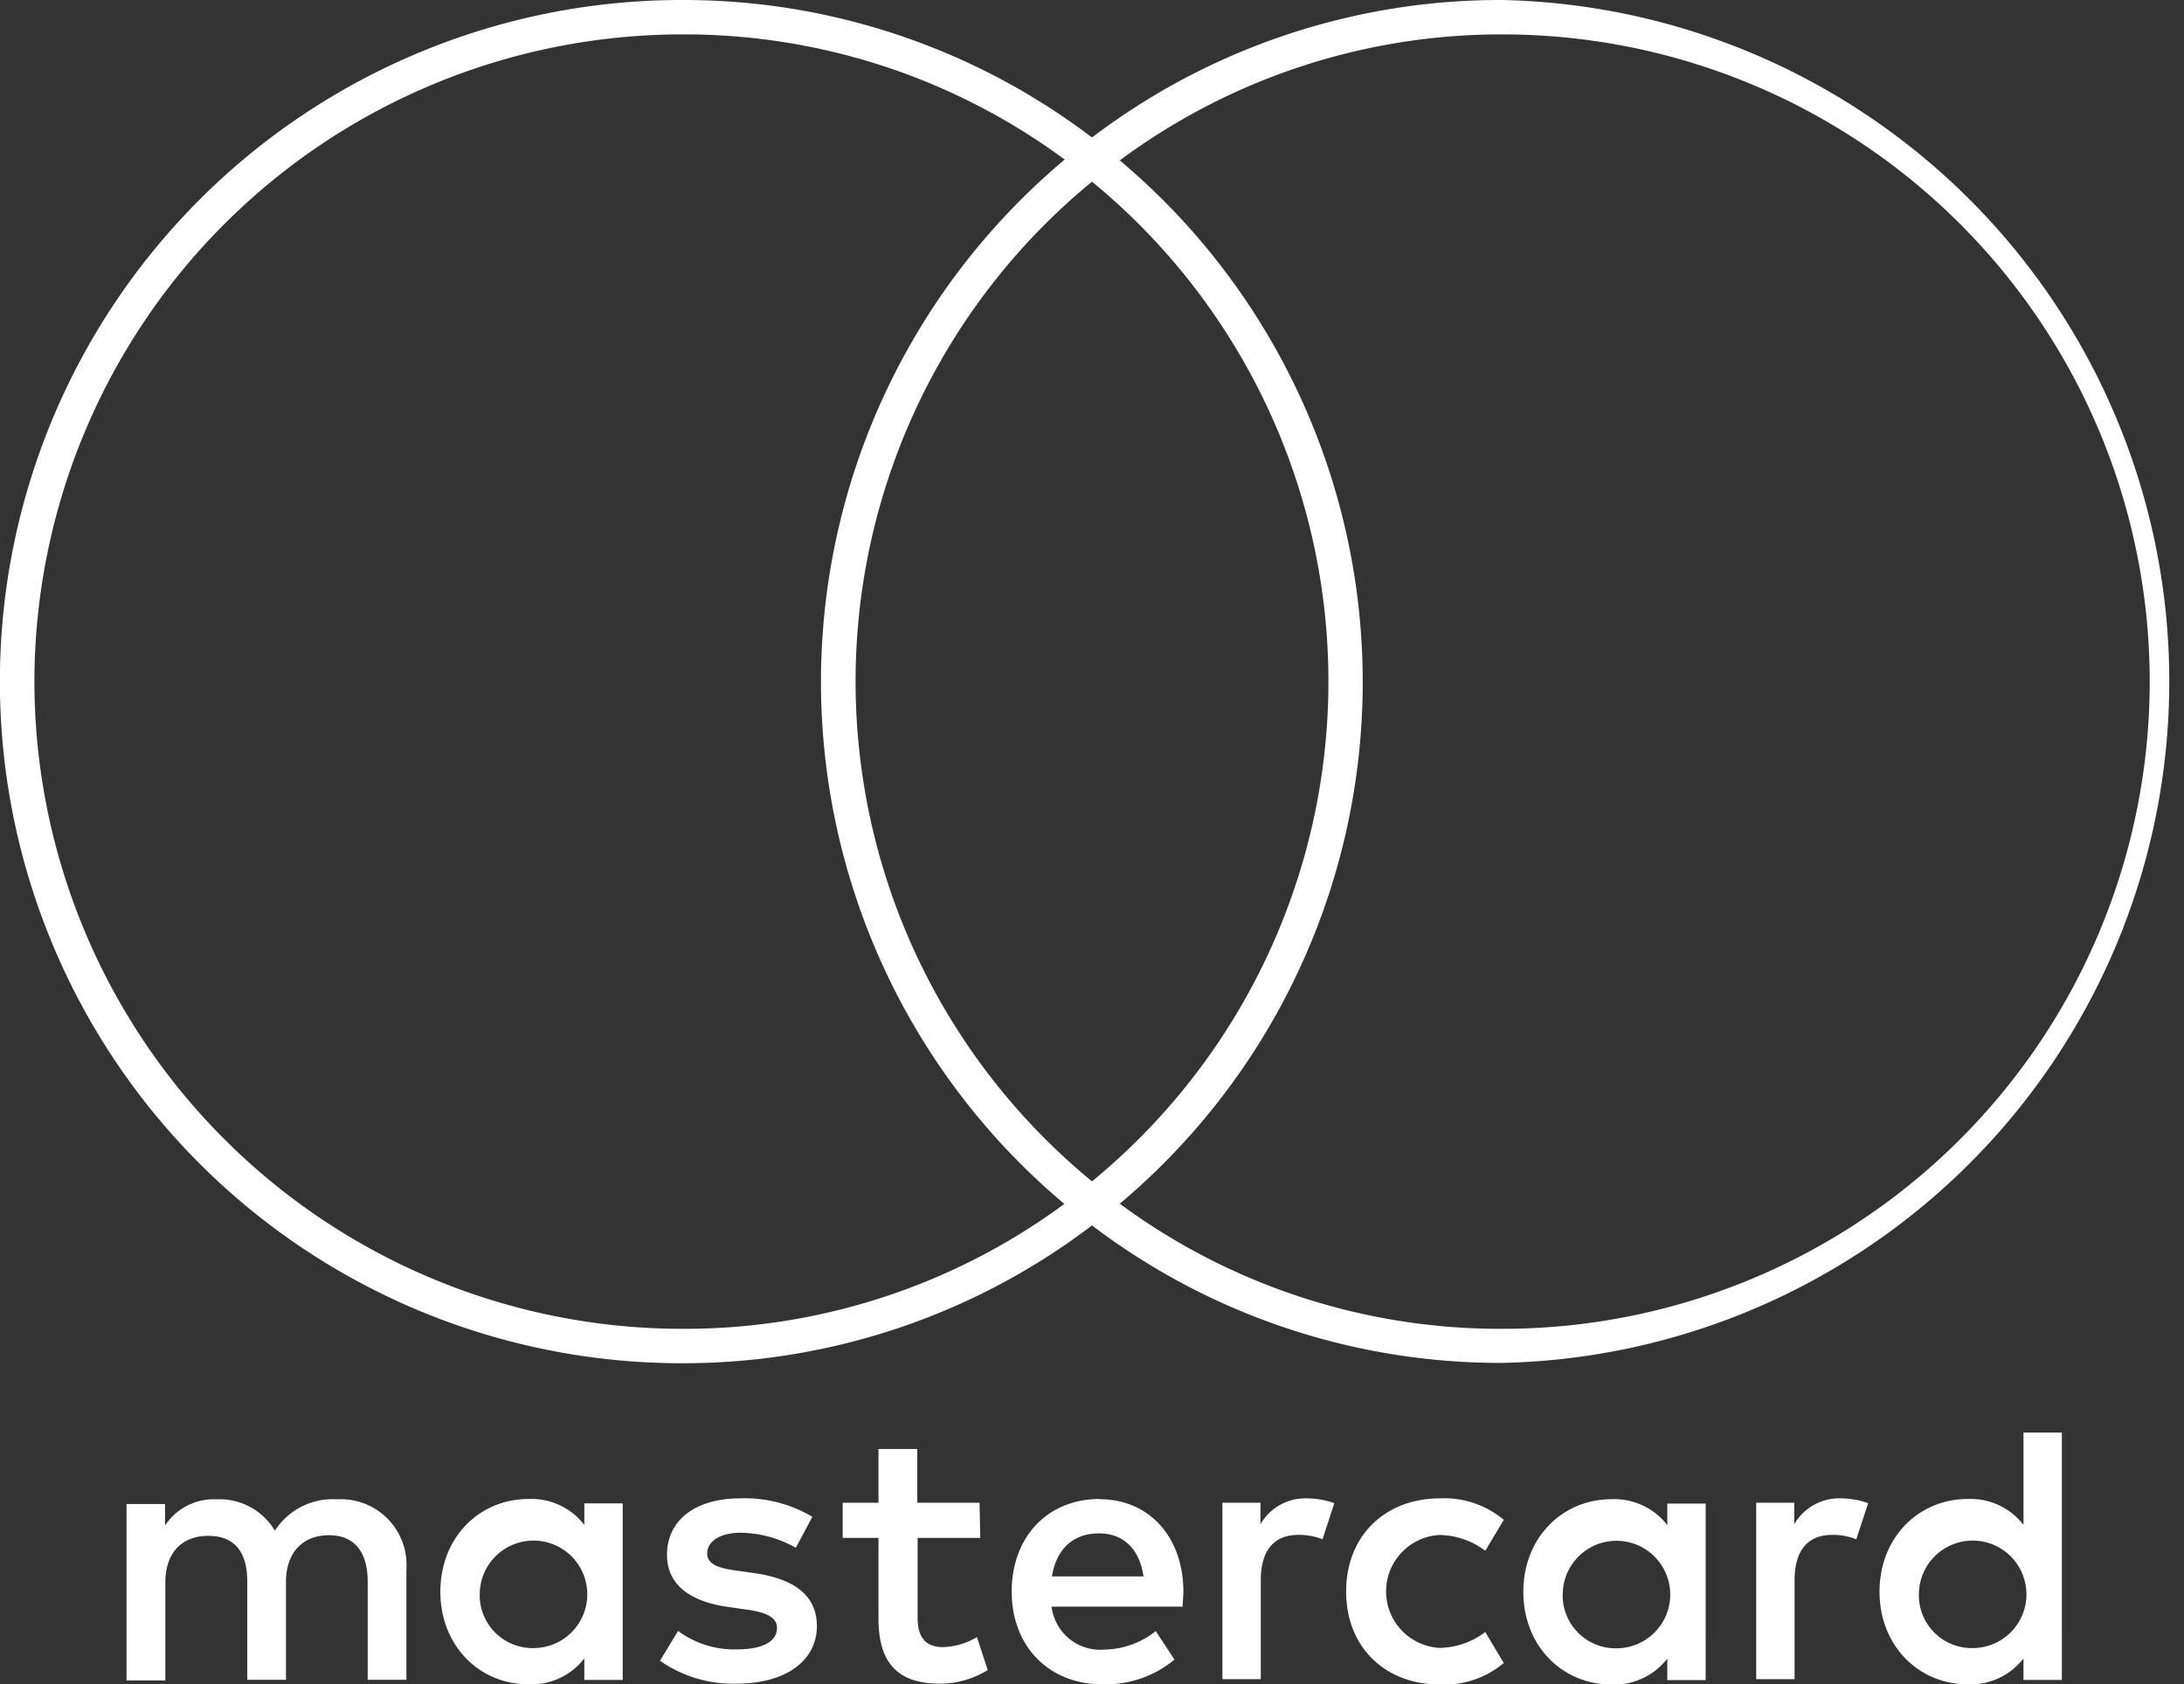 <svg xmlns="http://www.w3.org/2000/svg" viewBox="0 0 203.14 156.69"><rect x="0" y="0" width="203.14" height="156.69" fill="#333333" stroke="none"/><defs><style>.cls-1{fill:#fff;}</style></defs><g id="Lager_2" data-name="Lager 2"><g id="Layer_1" data-name="Layer 1"><path class="cls-1" d="M44.63,148.07a5,5,0,1,1,5,5.25,4.92,4.92,0,0,1-5-5.25m13.29,0v-8.21H54.35v2a6.22,6.22,0,0,0-5.19-2.41c-4.6,0-8.2,3.61-8.2,8.62s3.6,8.62,8.2,8.62a6.22,6.22,0,0,0,5.19-2.41v2h3.57Zm120.57,0a5,5,0,1,1,5,5.25,4.92,4.92,0,0,1-5-5.25m13.29,0v-14.8h-3.57v8.59a6.21,6.21,0,0,0-5.18-2.41c-4.6,0-8.21,3.61-8.21,8.62s3.61,8.62,8.21,8.62a6.21,6.21,0,0,0,5.18-2.41v2h3.57Zm-89.57-5.42c2.3,0,3.77,1.44,4.15,4H97.84c.39-2.37,1.82-4,4.37-4m.07-3.2c-4.81,0-8.18,3.5-8.18,8.62s3.5,8.62,8.42,8.62a10,10,0,0,0,6.72-2.3l-1.74-2.65a7.85,7.85,0,0,1-4.78,1.72,4.56,4.56,0,0,1-4.91-4H110c0-.44.07-.89.07-1.37,0-5.12-3.2-8.62-7.79-8.62m43.08,8.62a5,5,0,1,1,5,5.25,4.92,4.92,0,0,1-5-5.25m13.29,0v-8.21h-3.57v2a6.23,6.23,0,0,0-5.18-2.41c-4.61,0-8.21,3.61-8.21,8.62s3.6,8.62,8.21,8.62a6.23,6.23,0,0,0,5.18-2.41v2h3.57Zm-33.44,0c0,5,3.47,8.62,8.76,8.62a8.59,8.59,0,0,0,5.9-2l-1.72-2.88a7.2,7.2,0,0,1-4.29,1.47,5.26,5.26,0,0,1,0-10.5,7.2,7.2,0,0,1,4.29,1.47l1.72-2.88a8.59,8.59,0,0,0-5.9-2c-5.29,0-8.76,3.64-8.76,8.62m46-8.62a4.83,4.83,0,0,0-4.32,2.41v-2h-3.54v16.41h3.57v-9.2c0-2.71,1.17-4.22,3.5-4.22a5.82,5.82,0,0,1,2.24.41l1.1-3.36a7.63,7.63,0,0,0-2.55-.45m-95.65,1.72a12.26,12.26,0,0,0-6.69-1.72c-4.16,0-6.83,2-6.83,5.26,0,2.67,2,4.32,5.66,4.84l1.69.24c2,.27,2.88.79,2.88,1.71,0,1.27-1.31,2-3.74,2a8.71,8.71,0,0,1-5.46-1.72l-1.68,2.78a11.82,11.82,0,0,0,7.1,2.13c4.74,0,7.49-2.24,7.49-5.36,0-2.88-2.16-4.39-5.74-4.91l-1.68-.24c-1.54-.21-2.78-.51-2.78-1.61s1.17-1.92,3.12-1.92a10.65,10.65,0,0,1,5.12,1.4Zm46-1.72a4.81,4.81,0,0,0-4.32,2.41v-2h-3.54v16.41h3.57v-9.2c0-2.71,1.17-4.22,3.5-4.22a5.82,5.82,0,0,1,2.24.41l1.1-3.36a7.63,7.63,0,0,0-2.55-.45m-30.45.41H85.32v-5H81.71v5H78.38v3.27h3.33v7.48c0,3.81,1.48,6.08,5.7,6.08a8.35,8.35,0,0,0,4.46-1.27l-1-3.06a6.56,6.56,0,0,1-3.16.93c-1.78,0-2.36-1.1-2.36-2.75v-7.41h5.83ZM37.8,156.27V146a6.11,6.11,0,0,0-6.46-6.52,6.38,6.38,0,0,0-5.77,2.92,6,6,0,0,0-5.42-2.92,5.43,5.43,0,0,0-4.8,2.44v-2H11.77v16.41h3.61v-9.09c0-2.85,1.58-4.36,4-4.36S23,144.36,23,147.14v9.13h3.6v-9.09c0-2.85,1.65-4.36,4-4.36s3.6,1.54,3.6,4.32v9.13Z"/><path class="cls-1" d="M139.74,0a62.75,62.75,0,0,0-38.17,12.79A62.75,62.75,0,0,0,63.4,0a63.41,63.41,0,0,0,0,126.82A62.75,62.75,0,0,0,101.57,114a62.75,62.75,0,0,0,38.17,12.79A63.41,63.41,0,0,0,139.74,0ZM101.57,109.9a60.16,60.16,0,0,1,0-93,60.16,60.16,0,0,1,0,93ZM3.2,63.41A60.28,60.28,0,0,1,63.4,3.2,59.52,59.52,0,0,1,99,14.82h0l.06,0A63.41,63.41,0,0,0,99,112L99,112h0A59.52,59.52,0,0,1,63.4,123.62,60.28,60.28,0,0,1,3.2,63.41Zm136.54,60.21A59.54,59.54,0,0,1,104.18,112l-.05,0a63.41,63.41,0,0,0,0-97.1l.05,0A59.54,59.54,0,0,1,139.74,3.2a60.21,60.21,0,0,1,0,120.42Z"/></g></g></svg>